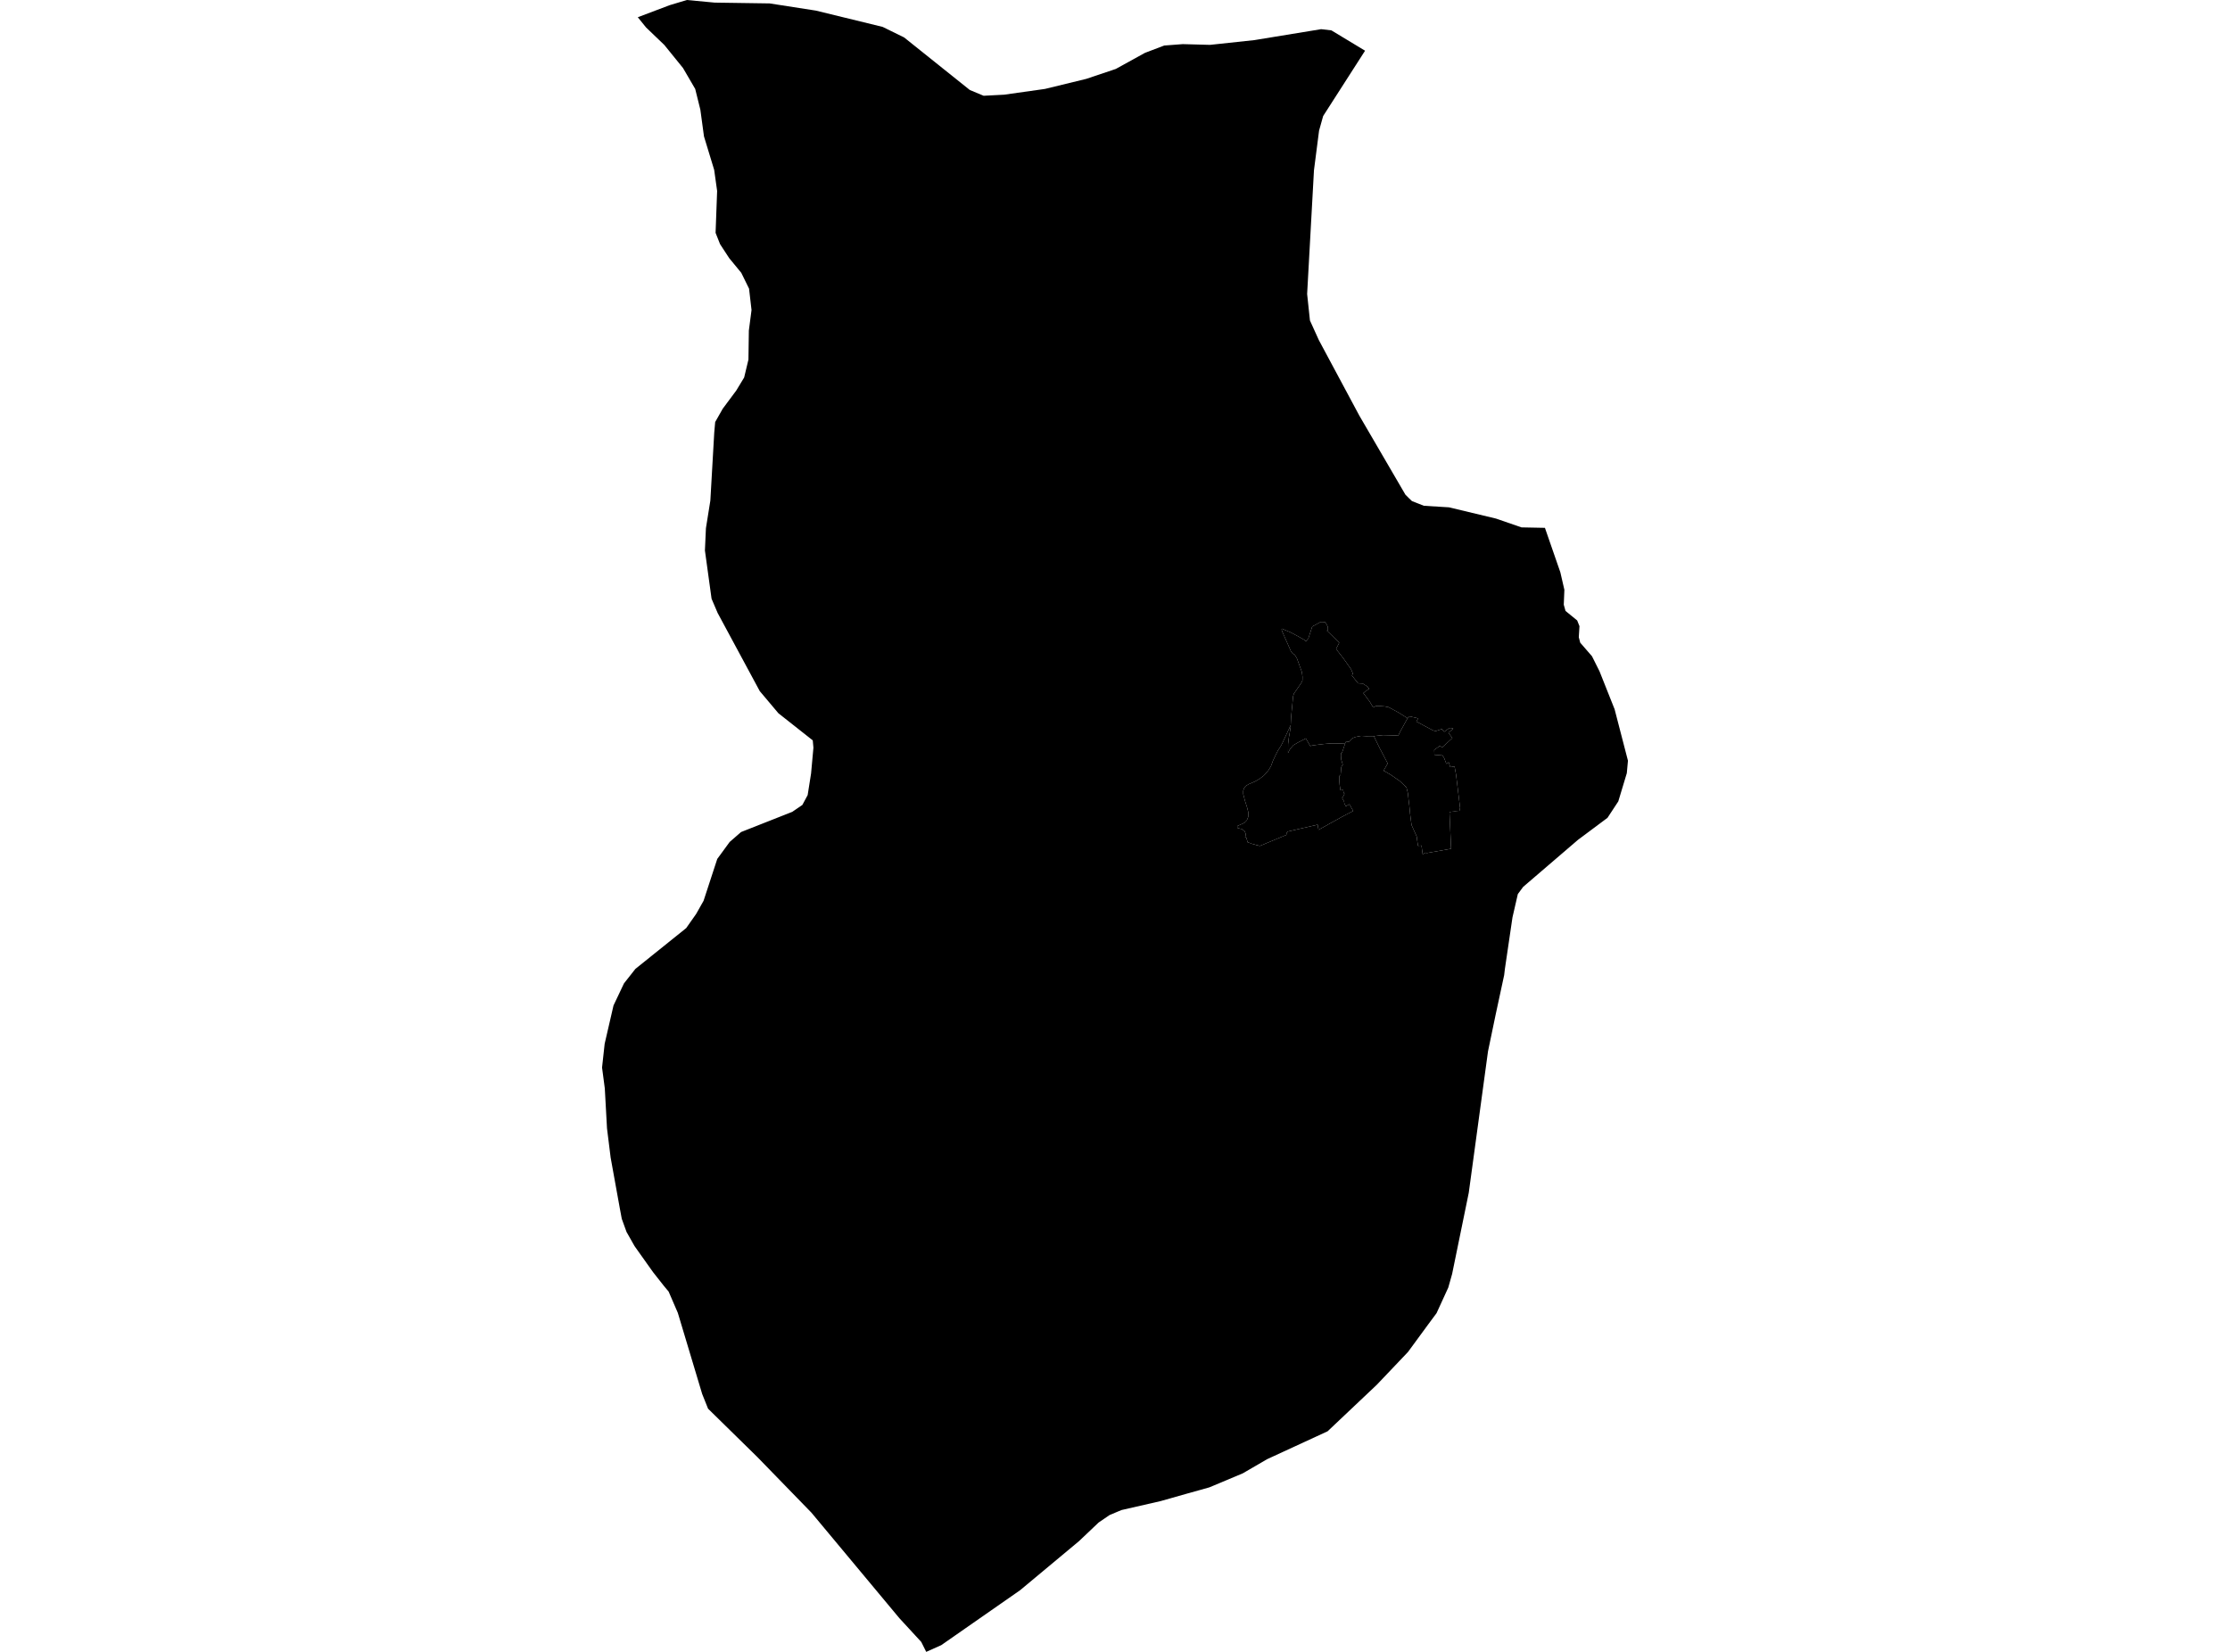 <?xml version='1.0'?>
<svg  baseProfile = 'tiny' width = '540' height = '400' stroke-linecap = 'round' stroke-linejoin = 'round' version='1.1' xmlns='http://www.w3.org/2000/svg'>
<path id='1402201001' title='1402201001'  d='M 374.108 127.817 377.843 138.584 378.818 142.822 378.672 146.427 379.094 147.938 381.919 150.244 382.472 151.624 382.309 154.303 382.65 155.602 382.65 155.619 385.508 158.915 387.327 162.553 390.981 171.744 394.212 184.199 393.936 187.22 391.874 194.057 389.259 198.035 382.098 203.378 368.831 214.761 367.548 216.499 366.249 222.15 364.414 234.622 364.235 236.132 362.157 245.778 360.322 254.596 355.661 288.844 351.634 308.493 350.708 311.773 347.866 317.977 345.95 320.559 340.948 327.379 333.381 335.336 321.478 346.59 306.83 353.345 300.935 356.772 292.848 360.166 287.392 361.692 281.091 363.478 271.591 365.654 270.763 365.995 268.685 366.872 266.038 368.675 261.263 373.206 247.038 385.06 227.925 398.376 224.287 400 223.085 397.597 217.791 391.848 196.486 366.288 183.43 352.858 171.462 341.117 170.032 337.545 164.138 317.912 161.913 312.764 160.792 311.416 158.129 308.038 153.664 301.754 151.715 298.311 150.562 295.128 150.075 292.514 147.866 280.302 146.989 273.238 146.453 263.543 145.788 258.509 146.421 252.744 148.564 243.472 151.098 238.129 153.858 234.622 166.168 224.732 168.587 221.289 170.373 218.123 173.686 207.99 176.69 203.881 179.451 201.478 191.842 196.59 194.294 194.917 195.576 192.53 196.405 187.285 196.973 181.049 196.811 179.279 188.496 172.718 183.982 167.36 173.784 148.441 172.306 144.982 170.698 133.29 170.942 127.915 172.014 121.208 172.956 104.758 173.183 102.192 175.018 98.961 178.282 94.576 180.198 91.41 181.237 87.074 181.335 80.058 181.984 75.073 181.384 69.893 179.5 66.06 176.577 62.504 174.368 59.126 173.28 56.382 173.654 46.233 172.939 41.133 170.471 33.03 169.594 26.567 168.344 21.533 165.388 16.466 160.874 10.896 156.44 6.642 154.443 4.173 162.173 1.25 166.33 0 173.053 0.633 186.369 0.828 197.558 2.566 213.732 6.512 218.928 9.061 234.842 21.793 238.188 23.189 243.141 22.93 253.046 21.533 263.05 19.097 270.195 16.694 277.259 12.796 281.919 11.026 286.418 10.685 293.011 10.864 303.761 9.711 319.919 7.064 322.403 7.356 330.555 12.277 320.406 28.094 319.415 31.634 318.181 41.231 316.525 71.192 317.207 77.606 319.367 82.364 329.159 100.633 340.331 119.795 341.111 120.575 341.906 121.338 344.797 122.475 350.87 122.848 362.27 125.576 368.425 127.704 374.108 127.817 Z M 312.546 175.593 310.792 179.376 310.679 179.636 310.192 180.594 310.078 180.773 309.412 181.812 309.185 182.283 308.974 182.689 308.86 182.917 308.503 183.68 308.21 184.297 308.146 184.508 307.756 185.547 307.723 185.596 307.269 186.343 307.171 186.505 306.57 187.22 306.375 187.447 305.986 187.853 305.71 188.048 305.06 188.551 304.898 188.649 303.907 189.234 303.111 189.575 302.429 189.867 302.04 190.094 301.65 190.338 301.276 190.825 301.244 190.922 301.049 191.491 301.049 192.027 301.049 192.254 301.228 192.968 301.39 193.586 301.487 193.959 301.812 194.966 301.991 195.551 302.186 196.314 302.299 196.752 302.283 197.499 302.267 197.775 301.975 198.522 301.926 198.636 301.455 199.107 301.341 199.237 300.643 199.562 299.62 200.016 299.62 200.471 300.286 200.666 300.643 200.731 301.374 201.234 301.617 201.819 301.666 202.192 301.487 202.728 301.747 202.712 302.137 203.979 302.998 204.222 303.014 204.287 303.956 204.547 305.076 204.839 311.491 202.176 311.556 201.689 311.88 201.348 319.074 199.691 319.269 200.942 319.935 200.585 322.322 199.253 322.793 198.993 323.832 198.425 324.904 197.824 325.099 197.727 325.976 197.256 326.837 196.817 327.681 196.379 326.755 194.739 325.879 195.258 325.521 194.479 325.505 194.3 325.473 194.089 325.002 193.228 325.213 192.936 325.586 192.205 325.391 192.027 325.245 191.312 324.888 191.328 324.596 191.377 324.401 190.045 324.336 189.234 324.32 187.951 324.401 187.821 324.628 187.658 324.709 186.798 324.774 185.888 324.855 185.612 325.164 185.174 324.823 184.07 324.791 183.972 324.709 183.046 324.758 182.348 324.985 182.251 325.05 182.056 325.602 180.416 325.716 180.107 325.83 179.685 326.723 179.571 326.967 179.279 327.21 179.003 327.584 178.711 328.217 178.467 328.899 178.321 329.63 178.191 330.913 178.272 331.595 178.256 332.699 178.256 333.04 179.003 334.16 181.293 334.501 181.926 335.866 184.54 336.044 184.849 335.054 186.603 335.037 186.635 335.265 186.733 336.791 187.626 338.951 189.12 340.575 190.663 340.916 192.043 341.095 193.667 341.143 194.073 341.289 195.258 341.468 197.158 341.5 197.386 341.565 197.938 341.809 199.773 343.059 202.566 343.124 203.134 343.368 204.807 344.212 204.742 344.505 206.853 345.268 206.463 345.447 206.577 351.39 205.521 351 196.85 351.033 196.85 351.082 196.606 352.267 196.492 352.381 196.411 353.582 196.314 353.452 195.843 353.582 195.778 352.576 187.496 352.494 187.074 352.218 185.596 351.195 185.758 350.805 184.573 350.237 184.963 349.717 183.582 349.311 182.933 347.347 182.77 347.298 181.585 348.613 180.643 349.263 180.935 351.699 178.727 350.741 177.444 351.91 176.437 351.536 176.307 350.984 176.275 349.717 177.2 349.117 176.502 348.873 176.632 347.688 177.022 347.265 176.941 347.006 176.859 342.962 174.716 343.417 173.953 341.322 173.465 340.867 173.936 340.835 173.92 338.691 172.556 336.174 171.208 336.174 171.241 335.313 171.062 333.933 170.948 333.17 170.965 332.52 171.306 331.692 169.909 330.133 167.83 330.555 167.473 331.546 166.791 331.14 166.255 330.068 165.573 330.019 165.525 328.867 165.46 327.373 163.592 327.6 163.089 327.161 162.049 326.22 160.718 325.278 159.386 323.897 157.616 323.54 157.113 324.303 155.651 323.459 154.791 321.315 152.712 321.559 152.566 321.543 151.77 320.909 150.633 319.805 150.601 317.759 151.721 316.833 154.563 316.249 155.294 315.778 154.904 314.787 154.336 313.618 153.703 312.433 153.085 310.809 152.403 310.419 152.241 310.338 152.436 310.484 152.907 312.611 157.714 312.985 158.217 313.521 158.542 314.057 159.435 315.242 162.699 315.404 163.868 315.388 164.794 315.063 165.443 314.3 166.548 313.326 167.96 313.131 168.61 312.644 173.66 312.546 175.593 Z' />
<path id='1402201002' title='1402201002'  d='M 332.699 178.256 334.907 178.012 338.074 178.094 338.399 178.142 338.561 178.175 339.146 176.989 339.747 175.918 340.835 173.92 340.867 173.936 341.322 173.465 343.417 173.953 342.962 174.716 347.006 176.859 347.265 176.941 347.688 177.022 348.873 176.632 349.117 176.502 349.717 177.2 350.984 176.275 351.536 176.307 351.91 176.437 350.741 177.444 351.699 178.727 349.263 180.935 348.613 180.643 347.298 181.585 347.347 182.77 349.311 182.933 349.717 183.582 350.237 184.963 350.805 184.573 351.195 185.758 352.218 185.596 352.494 187.074 352.576 187.496 353.582 195.778 353.452 195.843 353.582 196.314 352.381 196.411 352.267 196.492 351.082 196.606 351.033 196.85 351 196.85 351.39 205.521 345.447 206.577 345.268 206.463 344.505 206.853 344.212 204.742 343.368 204.807 343.124 203.134 343.059 202.566 341.809 199.773 341.565 197.938 341.5 197.386 341.468 197.158 341.289 195.258 341.143 194.073 341.095 193.667 340.916 192.043 340.575 190.663 338.951 189.12 336.791 187.626 335.265 186.733 335.037 186.635 335.054 186.603 336.044 184.849 335.866 184.54 334.501 181.926 334.16 181.293 333.04 179.003 332.699 178.256 Z' />
<path id='1402202001' title='1402202001'  d='M 325.716 180.107 325.602 180.416 325.05 182.056 324.985 182.251 324.758 182.348 324.709 183.046 324.791 183.972 324.823 184.07 325.164 185.174 324.855 185.612 324.774 185.888 324.709 186.798 324.628 187.658 324.401 187.821 324.32 187.951 324.336 189.234 324.401 190.045 324.596 191.377 324.888 191.328 325.245 191.312 325.391 192.027 325.586 192.205 325.213 192.936 325.002 193.228 325.473 194.089 325.505 194.3 325.521 194.479 325.879 195.258 326.755 194.739 327.681 196.379 326.837 196.817 325.976 197.256 325.099 197.727 324.904 197.824 323.832 198.425 322.793 198.993 322.322 199.253 319.935 200.585 319.269 200.942 319.074 199.691 311.88 201.348 311.556 201.689 311.491 202.176 305.076 204.839 303.956 204.547 303.014 204.287 302.998 204.222 302.137 203.979 301.747 202.712 301.487 202.728 301.666 202.192 301.617 201.819 301.374 201.234 300.643 200.731 300.286 200.666 299.62 200.471 299.62 200.016 300.643 199.562 301.341 199.237 301.455 199.107 301.926 198.636 301.975 198.522 302.267 197.775 302.283 197.499 302.299 196.752 302.186 196.314 301.991 195.551 301.812 194.966 301.487 193.959 301.39 193.586 301.228 192.968 301.049 192.254 301.049 192.027 301.049 191.491 301.244 190.922 301.276 190.825 301.65 190.338 302.04 190.094 302.429 189.867 303.111 189.575 303.907 189.234 304.898 188.649 305.06 188.551 305.71 188.048 305.986 187.853 306.375 187.447 306.57 187.22 307.171 186.505 307.269 186.343 307.723 185.596 307.756 185.547 308.146 184.508 308.21 184.297 308.503 183.68 308.86 182.917 308.974 182.689 309.185 182.283 309.412 181.812 310.078 180.773 310.192 180.594 310.679 179.636 310.792 179.376 312.546 175.593 312.514 176.161 312.319 177.411 312.108 178.532 311.913 180.156 311.897 181.731 311.897 182.348 312.124 181.877 312.4 181.358 312.416 181.325 312.433 181.325 312.741 180.968 313.196 180.448 314.057 179.945 314.268 179.815 316.216 178.808 317.288 180.659 317.629 180.546 318.733 180.383 320.601 180.156 322.371 180.01 324.255 180.026 325.635 180.091 325.716 180.107 Z' />
<path id='1402202002' title='1402202002'  d='M 312.546 175.593 312.644 173.66 313.131 168.61 313.326 167.96 314.3 166.548 315.063 165.443 315.388 164.794 315.404 163.868 315.242 162.699 314.057 159.435 313.521 158.542 312.985 158.217 312.611 157.714 310.484 152.907 310.338 152.436 310.419 152.241 310.809 152.403 312.433 153.085 313.618 153.703 314.787 154.336 315.778 154.904 316.249 155.294 316.833 154.563 317.759 151.721 319.805 150.601 320.909 150.633 321.543 151.77 321.559 152.566 321.315 152.712 323.459 154.791 324.303 155.651 323.54 157.113 323.897 157.616 325.278 159.386 326.22 160.718 327.161 162.049 327.6 163.089 327.373 163.592 328.867 165.46 330.019 165.525 330.068 165.573 331.14 166.255 331.546 166.791 330.555 167.473 330.133 167.83 331.692 169.909 332.52 171.306 333.17 170.965 333.933 170.948 335.313 171.062 336.174 171.241 336.174 171.208 338.691 172.556 340.835 173.92 339.747 175.918 339.146 176.989 338.561 178.175 338.399 178.142 338.074 178.094 334.907 178.012 332.699 178.256 331.595 178.256 330.913 178.272 329.63 178.191 328.899 178.321 328.217 178.467 327.584 178.711 327.21 179.003 326.967 179.279 326.723 179.571 325.83 179.685 325.716 180.107 325.635 180.091 324.255 180.026 322.371 180.01 320.601 180.156 318.733 180.383 317.629 180.546 317.288 180.659 316.216 178.808 314.268 179.815 314.057 179.945 313.196 180.448 312.741 180.968 312.433 181.325 312.416 181.325 312.4 181.358 312.124 181.877 311.897 182.348 311.897 181.731 311.913 180.156 312.108 178.532 312.319 177.411 312.514 176.161 312.546 175.593 Z' />
</svg>